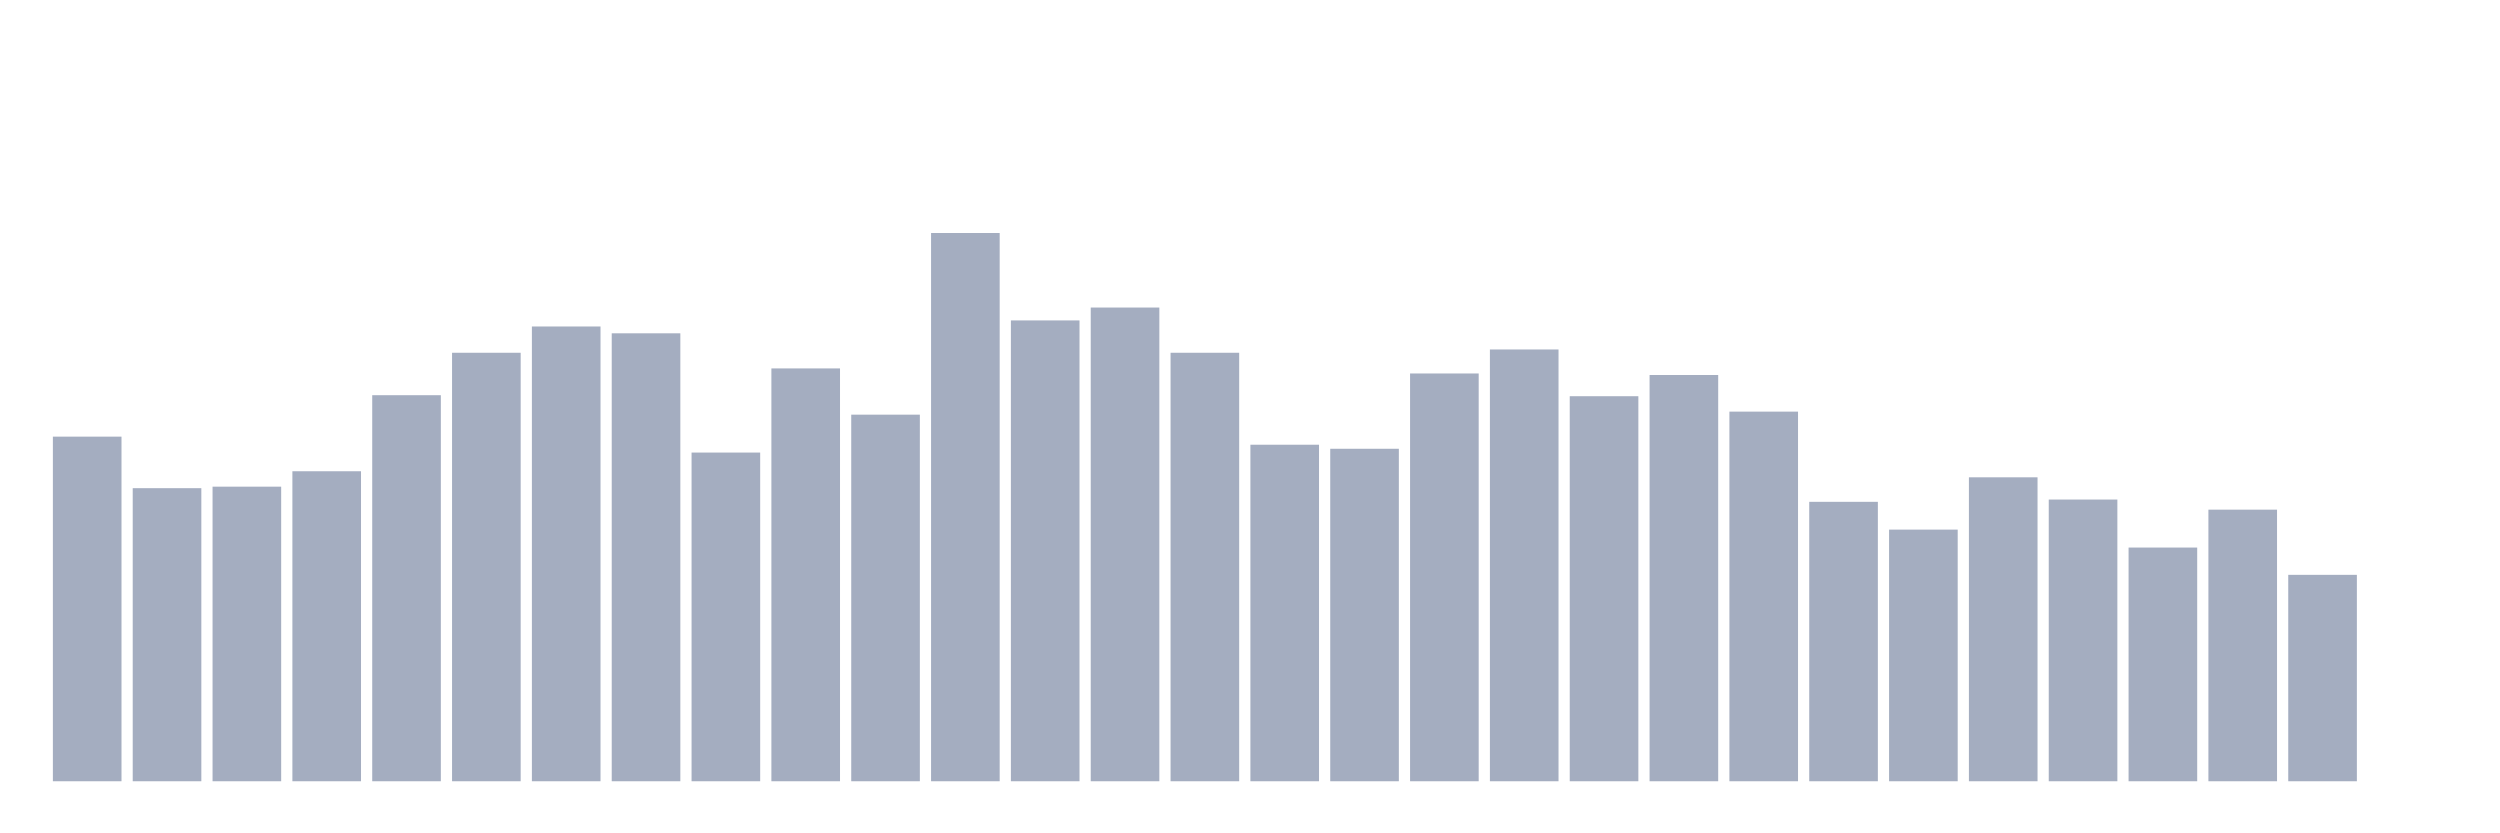 <svg xmlns="http://www.w3.org/2000/svg" viewBox="0 0 480 160"><g transform="translate(10,10)"><rect class="bar" x="0.153" width="13.175" y="73.835" height="66.165" fill="rgb(164,173,192)"></rect><rect class="bar" x="15.482" width="13.175" y="83.73" height="56.27" fill="rgb(164,173,192)"></rect><rect class="bar" x="30.81" width="13.175" y="83.439" height="56.561" fill="rgb(164,173,192)"></rect><rect class="bar" x="46.138" width="13.175" y="80.48" height="59.52" fill="rgb(164,173,192)"></rect><rect class="bar" x="61.466" width="13.175" y="65.879" height="74.121" fill="rgb(164,173,192)"></rect><rect class="bar" x="76.794" width="13.175" y="57.73" height="82.27" fill="rgb(164,173,192)"></rect><rect class="bar" x="92.123" width="13.175" y="52.685" height="87.315" fill="rgb(164,173,192)"></rect><rect class="bar" x="107.451" width="13.175" y="53.995" height="86.005" fill="rgb(164,173,192)"></rect><rect class="bar" x="122.779" width="13.175" y="76.891" height="63.109" fill="rgb(164,173,192)"></rect><rect class="bar" x="138.107" width="13.175" y="60.737" height="79.263" fill="rgb(164,173,192)"></rect><rect class="bar" x="153.436" width="13.175" y="69.614" height="70.386" fill="rgb(164,173,192)"></rect><rect class="bar" x="168.764" width="13.175" y="34.737" height="105.263" fill="rgb(164,173,192)"></rect><rect class="bar" x="184.092" width="13.175" y="51.521" height="88.479" fill="rgb(164,173,192)"></rect><rect class="bar" x="199.42" width="13.175" y="49.047" height="90.953" fill="rgb(164,173,192)"></rect><rect class="bar" x="214.748" width="13.175" y="57.73" height="82.27" fill="rgb(164,173,192)"></rect><rect class="bar" x="230.077" width="13.175" y="75.387" height="64.613" fill="rgb(164,173,192)"></rect><rect class="bar" x="245.405" width="13.175" y="76.163" height="63.837" fill="rgb(164,173,192)"></rect><rect class="bar" x="260.733" width="13.175" y="61.707" height="78.293" fill="rgb(164,173,192)"></rect><rect class="bar" x="276.061" width="13.175" y="57.099" height="82.901" fill="rgb(164,173,192)"></rect><rect class="bar" x="291.39" width="13.175" y="66.073" height="73.927" fill="rgb(164,173,192)"></rect><rect class="bar" x="306.718" width="13.175" y="61.999" height="78.001" fill="rgb(164,173,192)"></rect><rect class="bar" x="322.046" width="13.175" y="69.032" height="70.968" fill="rgb(164,173,192)"></rect><rect class="bar" x="337.374" width="13.175" y="86.35" height="53.65" fill="rgb(164,173,192)"></rect><rect class="bar" x="352.702" width="13.175" y="91.686" height="48.314" fill="rgb(164,173,192)"></rect><rect class="bar" x="368.031" width="13.175" y="81.644" height="58.356" fill="rgb(164,173,192)"></rect><rect class="bar" x="383.359" width="13.175" y="85.913" height="54.087" fill="rgb(164,173,192)"></rect><rect class="bar" x="398.687" width="13.175" y="95.13" height="44.87" fill="rgb(164,173,192)"></rect><rect class="bar" x="414.015" width="13.175" y="87.854" height="52.146" fill="rgb(164,173,192)"></rect><rect class="bar" x="429.344" width="13.175" y="100.369" height="39.631" fill="rgb(164,173,192)"></rect><rect class="bar" x="444.672" width="13.175" y="140" height="0" fill="rgb(164,173,192)"></rect></g></svg>